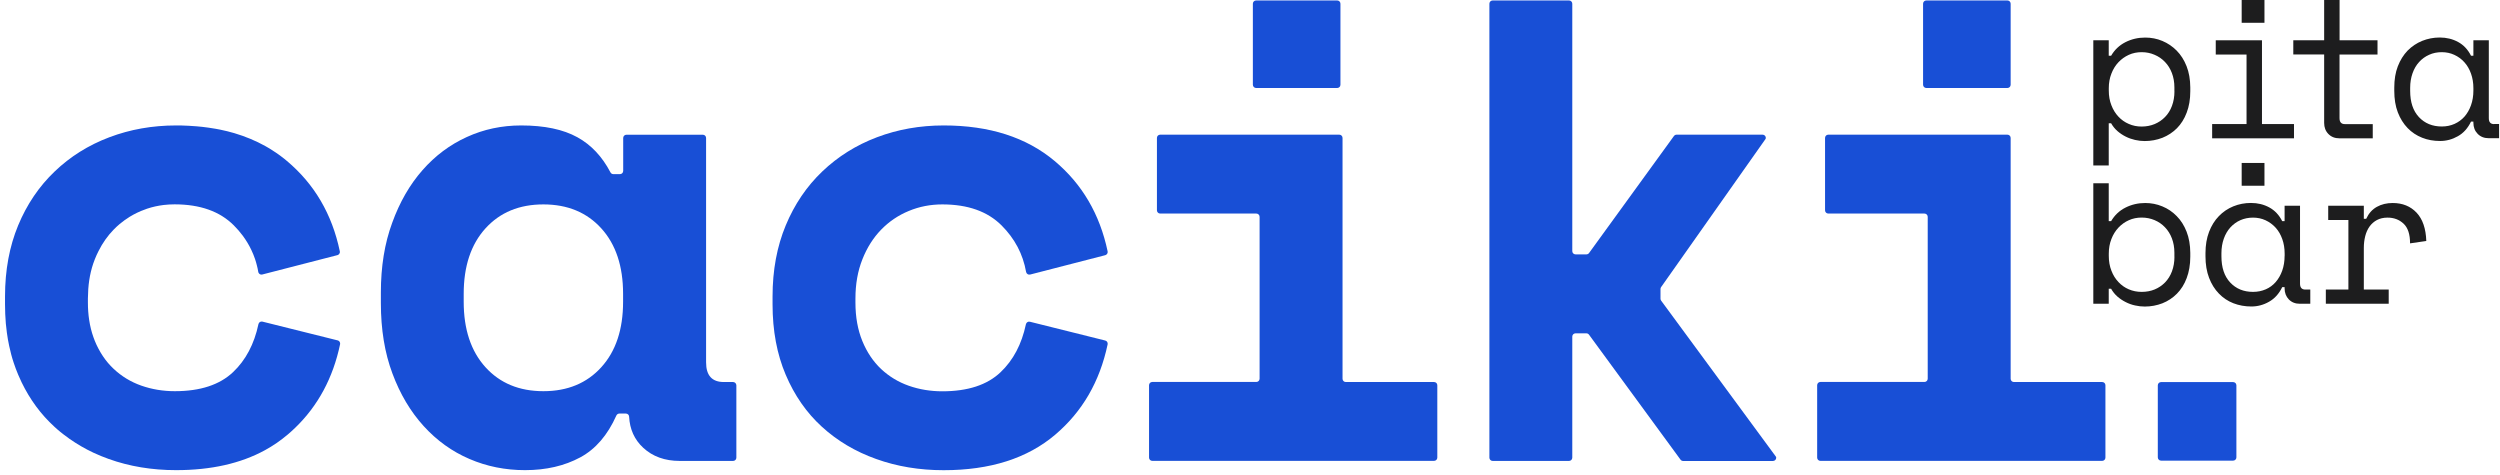 <svg width="421" height="80" viewBox="0 0 421 80" fill="none" xmlns="http://www.w3.org/2000/svg">
<path d="M368.219 11.149C367.808 10.104 367.252 9.235 366.549 8.522C365.855 7.82 365.044 7.273 364.136 6.892C363.228 6.511 362.261 6.326 361.245 6.326C360.043 6.326 358.93 6.59 357.914 7.107C356.889 7.634 356.097 8.386 355.511 9.391H355.111V6.785H352.513V27.861H355.111V20.755H355.511C355.795 21.262 356.156 21.701 356.576 22.072C357.006 22.443 357.455 22.746 357.963 23C358.461 23.254 358.988 23.439 359.545 23.566C360.102 23.693 360.639 23.752 361.176 23.752C362.222 23.752 363.208 23.566 364.146 23.205C365.074 22.834 365.894 22.297 366.597 21.594C367.291 20.891 367.848 20.013 368.238 18.968C368.639 17.924 368.844 16.733 368.844 15.376V14.702C368.834 13.374 368.629 12.193 368.219 11.149ZM366.177 15.376C366.177 16.283 366.031 17.103 365.757 17.836C365.484 18.568 365.093 19.193 364.595 19.7C364.097 20.218 363.511 20.608 362.847 20.891C362.182 21.165 361.45 21.311 360.649 21.311C359.868 21.311 359.155 21.165 358.49 20.872C357.826 20.589 357.24 20.178 356.742 19.642C356.244 19.114 355.843 18.47 355.56 17.728C355.267 16.986 355.121 16.166 355.121 15.249V14.839C355.121 13.96 355.267 13.14 355.56 12.398C355.843 11.656 356.244 11.012 356.742 10.485C357.24 9.957 357.826 9.538 358.49 9.235C359.155 8.932 359.877 8.786 360.649 8.786C361.43 8.786 362.153 8.932 362.827 9.225C363.501 9.508 364.097 9.918 364.585 10.436C365.083 10.953 365.474 11.578 365.748 12.3C366.021 13.023 366.168 13.823 366.168 14.712V15.376H366.177Z" fill="#1D1D1E"/>
<path d="M372.526 20.891H378.318V9.186H373.132V6.785H380.916V20.891H386.308V23.293H372.526V20.891Z" fill="#1D1D1E"/>
<path d="M400.373 9.186V6.785H393.985V0H391.387V6.785H386.191V9.177H391.387V20.696C391.387 21.448 391.622 22.072 392.1 22.561C392.579 23.049 393.194 23.293 393.946 23.293H399.572V20.901H394.874C394.278 20.901 393.976 20.569 393.976 19.905V9.186H400.373Z" fill="#1D1D1E"/>
<path d="M420.015 20.901C419.41 20.901 419.117 20.569 419.117 19.905V6.785H416.519V9.382H416.118C415.591 8.337 414.858 7.566 413.94 7.068C413.022 6.57 411.996 6.316 410.854 6.316C409.808 6.316 408.822 6.511 407.894 6.882C406.966 7.263 406.146 7.81 405.442 8.522C404.749 9.245 404.192 10.133 403.792 11.168C403.391 12.203 403.196 13.403 403.196 14.761V15.288C403.196 16.664 403.391 17.875 403.792 18.919C404.192 19.964 404.749 20.842 405.442 21.565C406.136 22.287 406.956 22.824 407.894 23.195C408.822 23.566 409.828 23.742 410.922 23.742C411.967 23.742 412.954 23.478 413.901 22.941C414.849 22.414 415.581 21.594 416.118 20.481H416.519V20.676C416.519 21.428 416.763 22.053 417.242 22.541C417.72 23.029 418.335 23.273 419.088 23.273H420.846V20.881H420.015V20.901ZM416.519 15.239C416.519 16.157 416.382 16.977 416.118 17.718C415.855 18.46 415.483 19.105 415.024 19.632C414.555 20.159 413.999 20.569 413.344 20.862C412.69 21.155 411.977 21.301 411.195 21.301C409.623 21.301 408.334 20.774 407.347 19.72C406.361 18.665 405.872 17.191 405.872 15.307V14.78C405.872 13.892 406.009 13.081 406.273 12.33C406.536 11.588 406.908 10.953 407.386 10.436C407.855 9.918 408.422 9.508 409.066 9.225C409.701 8.932 410.414 8.786 411.195 8.786C411.948 8.786 412.651 8.932 413.305 9.235C413.96 9.538 414.526 9.948 415.005 10.485C415.483 11.012 415.855 11.656 416.118 12.398C416.382 13.14 416.519 13.96 416.519 14.839V15.239Z" fill="#1D1D1E"/>
<path d="M368.219 39.01C367.808 37.965 367.252 37.087 366.549 36.384C365.855 35.671 365.044 35.124 364.136 34.754C363.228 34.373 362.261 34.187 361.245 34.187C360.043 34.187 358.93 34.451 357.914 34.968C356.889 35.486 356.097 36.247 355.511 37.243H355.111V30.858H352.513V51.154H355.111V48.626H355.511C355.795 49.133 356.156 49.573 356.576 49.944C357.006 50.315 357.455 50.617 357.963 50.871C358.461 51.125 358.988 51.32 359.545 51.437C360.102 51.564 360.639 51.623 361.176 51.623C362.222 51.623 363.208 51.437 364.146 51.076C365.074 50.705 365.894 50.168 366.597 49.456C367.291 48.753 367.848 47.874 368.238 46.829C368.629 45.785 368.844 44.594 368.844 43.237V42.573C368.834 41.245 368.629 40.054 368.219 39.01ZM366.177 43.237C366.177 44.145 366.031 44.965 365.757 45.697C365.484 46.429 365.093 47.044 364.595 47.562C364.097 48.069 363.511 48.469 362.847 48.743C362.182 49.016 361.45 49.153 360.649 49.153C359.868 49.153 359.155 49.006 358.49 48.723C357.826 48.44 357.24 48.03 356.742 47.493C356.244 46.966 355.843 46.331 355.56 45.58C355.267 44.838 355.121 44.008 355.121 43.1V42.7C355.121 41.812 355.267 41.001 355.56 40.25C355.843 39.508 356.244 38.873 356.742 38.336C357.24 37.809 357.826 37.38 358.49 37.087C359.155 36.784 359.877 36.638 360.649 36.638C361.43 36.638 362.153 36.784 362.827 37.067C363.501 37.35 364.097 37.76 364.585 38.278C365.083 38.795 365.474 39.42 365.748 40.142C366.021 40.865 366.168 41.665 366.168 42.554V43.237H366.177Z" fill="#1D1D1E"/>
<path d="M388.222 48.762C387.617 48.762 387.324 48.43 387.324 47.767V34.646H384.726V37.243H384.325C383.798 36.198 383.065 35.427 382.147 34.929C381.229 34.431 380.203 34.178 379.07 34.178C378.025 34.178 377.039 34.363 376.101 34.744C375.173 35.124 374.353 35.671 373.659 36.394C372.956 37.116 372.409 37.995 372.008 39.039C371.608 40.084 371.403 41.275 371.403 42.632V43.159C371.403 44.535 371.608 45.746 372.008 46.79C372.409 47.835 372.956 48.714 373.659 49.436C374.353 50.158 375.173 50.705 376.101 51.066C377.029 51.427 378.045 51.613 379.129 51.613C380.174 51.613 381.17 51.349 382.108 50.812C383.046 50.285 383.788 49.465 384.325 48.352H384.726V48.557C384.726 49.309 384.97 49.934 385.439 50.422C385.917 50.91 386.533 51.154 387.285 51.154H389.053V48.762H388.222ZM384.726 43.1C384.726 44.008 384.589 44.838 384.325 45.58C384.061 46.322 383.69 46.956 383.231 47.493C382.762 48.03 382.206 48.44 381.551 48.723C380.897 49.006 380.174 49.153 379.402 49.153C377.83 49.153 376.55 48.626 375.564 47.571C374.577 46.517 374.089 45.053 374.089 43.159V42.632C374.089 41.753 374.226 40.933 374.489 40.191C374.753 39.449 375.124 38.815 375.603 38.287C376.081 37.77 376.638 37.36 377.283 37.077C377.927 36.794 378.631 36.647 379.412 36.647C380.164 36.647 380.867 36.794 381.522 37.096C382.176 37.399 382.743 37.819 383.221 38.346C383.7 38.873 384.071 39.517 384.335 40.259C384.599 41.001 384.735 41.821 384.735 42.71V43.1H384.726Z" fill="#1D1D1E"/>
<path d="M406.956 35.818C405.931 34.734 404.593 34.187 402.922 34.187C401.926 34.187 401.037 34.402 400.266 34.832C399.484 35.261 398.889 35.935 398.469 36.843H398.068V34.646H392.071V37.048H395.47V48.752H391.67V51.144H402.258V48.752H398.068V41.763C398.068 41.05 398.146 40.386 398.303 39.771C398.459 39.147 398.703 38.609 399.035 38.141C399.367 37.682 399.787 37.311 400.285 37.048C400.783 36.784 401.379 36.647 402.063 36.647C403.128 36.647 404.026 36.979 404.759 37.663C405.491 38.346 405.853 39.449 405.853 40.982L408.588 40.581C408.519 38.492 407.972 36.901 406.956 35.818Z" fill="#1D1D1E"/>
<path d="M381.336 0H377.498V3.837H381.336V0Z" fill="#1D1D1E"/>
<path d="M381.336 27.442H377.498V31.278H381.336V27.442Z" fill="#1D1D1E"/>
<path d="M123.447 64.333H121.894C119.901 64.333 118.905 63.23 118.905 61.014V23.234C118.905 22.931 118.661 22.687 118.358 22.687H105.494C105.191 22.687 104.947 22.931 104.947 23.234V28.779C104.947 29.082 104.703 29.326 104.4 29.326H103.287C103.081 29.326 102.896 29.209 102.798 29.023C101.411 26.368 99.555 24.396 97.24 23.117C94.838 21.789 91.683 21.125 87.766 21.125C84.514 21.125 81.466 21.77 78.624 23.068C75.781 24.357 73.281 26.221 71.142 28.662C68.993 31.102 67.303 34.051 66.043 37.526C64.764 40.992 64.139 44.906 64.139 49.26V51.037C64.139 55.469 64.783 59.423 66.082 62.888C67.372 66.364 69.13 69.312 71.347 71.752C73.564 74.193 76.133 76.038 79.054 77.288C81.974 78.547 85.09 79.172 88.421 79.172C91.966 79.172 95.072 78.449 97.729 77.014C100.308 75.618 102.32 73.275 103.794 69.976C103.882 69.781 104.078 69.644 104.293 69.644H105.396C105.689 69.644 105.934 69.868 105.943 70.161C106.051 72.289 106.842 74.037 108.317 75.403C109.909 76.878 111.96 77.62 114.47 77.62H123.456C123.759 77.62 124.003 77.376 124.003 77.073V64.88C123.994 64.577 123.749 64.333 123.447 64.333ZM104.928 50.812C104.928 55.469 103.707 59.14 101.265 61.834C98.823 64.528 95.57 65.876 91.507 65.876C87.444 65.876 84.191 64.528 81.749 61.834C79.308 59.14 78.087 55.459 78.087 50.812V49.485C78.087 44.828 79.308 41.158 81.749 38.463C84.191 35.769 87.444 34.422 91.507 34.422C95.57 34.422 98.823 35.769 101.265 38.463C103.707 41.158 104.928 44.838 104.928 49.485V50.812Z" fill="#184FD6"/>
<path d="M145.228 43.666C146 41.714 147.054 40.045 148.383 38.678C149.711 37.311 151.264 36.257 153.042 35.525C154.82 34.783 156.705 34.422 158.697 34.422C162.985 34.422 166.306 35.603 168.67 37.965C170.887 40.181 172.264 42.788 172.792 45.785C172.85 46.107 173.153 46.312 173.475 46.234L186.124 42.973C186.407 42.895 186.583 42.612 186.525 42.329C185.206 36.072 182.237 30.995 177.597 27.11C172.831 23.117 166.609 21.125 158.922 21.125C154.927 21.125 151.176 21.789 147.67 23.117C144.163 24.445 141.096 26.368 138.469 28.877C135.841 31.386 133.79 34.412 132.315 37.965C130.84 41.509 130.098 45.502 130.098 49.934V51.261C130.098 55.694 130.84 59.647 132.315 63.113C133.79 66.588 135.822 69.507 138.41 71.87C140.999 74.232 144.046 76.048 147.553 77.297C151.059 78.557 154.849 79.181 158.912 79.181C166.746 79.181 173.007 77.19 177.705 73.197C182.276 69.312 185.206 64.245 186.525 57.988C186.583 57.695 186.407 57.412 186.114 57.343L173.436 54.18C173.133 54.102 172.831 54.298 172.762 54.61C172.049 57.968 170.633 60.653 168.494 62.683C166.238 64.831 162.966 65.895 158.687 65.895C156.695 65.895 154.81 65.583 153.032 64.958C151.254 64.333 149.711 63.386 148.373 62.137C147.045 60.877 145.99 59.315 145.218 57.431C144.447 55.547 144.056 53.39 144.056 50.949V50.285C144.056 47.825 144.447 45.629 145.228 43.666Z" fill="#184FD6"/>
<path d="M241.496 64.333H226.63C226.327 64.333 226.083 64.089 226.083 63.786V23.224C226.083 22.922 225.839 22.678 225.536 22.678H195.374C195.071 22.678 194.827 22.922 194.827 23.224V35.417C194.827 35.72 195.071 35.964 195.374 35.964H211.569C211.871 35.964 212.116 36.208 212.116 36.511V63.777C212.116 64.079 211.871 64.323 211.569 64.323H194.046C193.743 64.323 193.499 64.567 193.499 64.87V77.063C193.499 77.366 193.743 77.61 194.046 77.61H241.496C241.799 77.61 242.043 77.366 242.043 77.063V64.88C242.053 64.577 241.799 64.333 241.496 64.333Z" fill="#184FD6"/>
<path d="M279.735 50.627C279.667 50.529 279.628 50.422 279.628 50.305V48.665C279.628 48.548 279.667 48.44 279.726 48.352L297.297 23.429C297.336 23.371 297.366 23.302 297.366 23.224C297.366 22.922 297.121 22.678 296.819 22.678H282.343C282.167 22.678 282.001 22.766 281.894 22.902L267.594 42.612C267.487 42.759 267.321 42.837 267.145 42.837H265.319C265.016 42.837 264.772 42.593 264.772 42.29V0.625C264.772 0.322 264.527 0.078 264.225 0.078H251.361C251.058 0.078 250.814 0.322 250.814 0.625V77.073C250.814 77.376 251.058 77.62 251.361 77.62H264.225C264.527 77.62 264.772 77.376 264.772 77.073V56.68C264.772 56.377 265.016 56.133 265.319 56.133H267.145C267.321 56.133 267.487 56.221 267.585 56.357L282.998 77.405C283.105 77.541 283.261 77.629 283.437 77.629H298.567C298.87 77.629 299.114 77.385 299.114 77.083C299.114 77.005 299.094 76.936 299.046 76.878L279.735 50.627Z" fill="#184FD6"/>
<path d="M354.007 64.333H339.141C338.838 64.333 338.594 64.089 338.594 63.786V23.224C338.594 22.922 338.35 22.678 338.047 22.678H307.885C307.582 22.678 307.338 22.922 307.338 23.224V35.417C307.338 35.72 307.582 35.964 307.885 35.964H324.08C324.382 35.964 324.627 36.208 324.627 36.511V63.777C324.627 64.079 324.382 64.323 324.08 64.323H306.557C306.254 64.323 306.01 64.567 306.01 64.87V77.063C306.01 77.366 306.254 77.61 306.557 77.61H354.007C354.31 77.61 354.554 77.366 354.554 77.063V64.88C354.564 64.577 354.31 64.333 354.007 64.333Z" fill="#184FD6"/>
<path d="M324.392 14.819H338.047C338.35 14.819 338.594 14.575 338.594 14.272V0.625C338.594 0.322 338.35 0.078 338.047 0.078H324.392C324.089 0.078 323.845 0.322 323.845 0.625V14.272C323.845 14.565 324.089 14.819 324.392 14.819Z" fill="#184FD6"/>
<path d="M376.062 64.343H363.921C363.618 64.343 363.374 64.587 363.374 64.89V77.024C363.374 77.327 363.618 77.571 363.921 77.571H376.062C376.365 77.571 376.609 77.327 376.609 77.024V64.89C376.609 64.587 376.365 64.343 376.062 64.343Z" fill="#184FD6"/>
<path d="M211.529 14.819H225.184C225.487 14.819 225.731 14.575 225.731 14.272V0.625C225.731 0.322 225.487 0.078 225.184 0.078H211.529C211.227 0.078 210.982 0.322 210.982 0.625V14.272C210.982 14.565 211.227 14.819 211.529 14.819Z" fill="#184FD6"/>
<path d="M15.028 47.191C15.175 46.214 15.399 45.287 15.692 44.408C15.78 44.155 15.868 43.911 15.966 43.666C16.161 43.178 16.366 42.71 16.601 42.261C17.284 40.904 18.124 39.713 19.121 38.688C19.453 38.346 19.794 38.024 20.156 37.721C20.693 37.272 21.269 36.862 21.865 36.491C22.266 36.247 22.676 36.023 23.106 35.818C23.321 35.72 23.535 35.622 23.76 35.525C24.092 35.388 24.424 35.261 24.766 35.144C25.674 34.841 26.612 34.636 27.569 34.519C28.165 34.451 28.781 34.412 29.406 34.412C33.694 34.412 37.024 35.593 39.378 37.956C39.935 38.512 40.433 39.088 40.883 39.693C41.439 40.445 41.918 41.236 42.318 42.075C42.553 42.573 42.768 43.081 42.943 43.608C43.061 43.959 43.168 44.321 43.256 44.682C43.354 45.043 43.432 45.414 43.49 45.785C43.51 45.883 43.549 45.97 43.617 46.048C43.744 46.205 43.959 46.283 44.174 46.224L56.823 42.964C56.852 42.954 56.882 42.944 56.911 42.934C57.048 42.876 57.155 42.759 57.204 42.612C57.214 42.593 57.223 42.563 57.223 42.544C57.243 42.475 57.243 42.388 57.223 42.309C55.914 36.052 52.935 30.976 48.296 27.09C48.149 26.963 47.993 26.836 47.847 26.719C47.397 26.358 46.928 26.016 46.45 25.694C46.098 25.46 45.737 25.226 45.376 25.001C45.151 24.864 44.916 24.728 44.682 24.601C43.07 23.703 41.332 22.98 39.466 22.424C38.685 22.199 37.894 21.994 37.063 21.828C36.8 21.78 36.536 21.731 36.282 21.682C35.901 21.614 35.501 21.545 35.11 21.497C34.456 21.399 33.791 21.331 33.117 21.272C32.238 21.194 31.33 21.155 30.402 21.125C30.382 21.125 30.353 21.125 30.334 21.125C30.119 21.125 29.904 21.125 29.679 21.125H29.66C25.665 21.125 21.924 21.789 18.408 23.117C14.891 24.445 11.824 26.368 9.207 28.877C6.579 31.386 4.528 34.412 3.053 37.965C1.588 41.509 0.846 45.492 0.846 49.924V51.252C0.846 52.355 0.895 53.438 0.982 54.483C1.031 55.01 1.09 55.528 1.158 56.026C1.256 56.787 1.393 57.539 1.549 58.271C1.656 58.759 1.764 59.237 1.891 59.706C2.018 60.184 2.155 60.643 2.311 61.102C2.535 61.785 2.789 62.459 3.063 63.103C3.248 63.533 3.444 63.962 3.639 64.382C5.055 67.301 6.892 69.79 9.158 71.86C9.324 72.006 9.48 72.153 9.646 72.299C9.978 72.582 10.31 72.865 10.662 73.129C11.004 73.392 11.355 73.656 11.717 73.91C12.977 74.788 14.315 75.57 15.751 76.243C16.571 76.624 17.421 76.975 18.3 77.288C21.807 78.547 25.596 79.172 29.66 79.172C35.54 79.172 40.531 78.049 44.633 75.804C44.975 75.618 45.307 75.423 45.639 75.218C45.971 75.013 46.294 74.808 46.616 74.584C47.251 74.144 47.856 73.676 48.452 73.178C48.882 72.817 49.292 72.436 49.693 72.055C53.551 68.336 56.081 63.64 57.272 57.968C57.321 57.714 57.184 57.451 56.96 57.353C56.93 57.343 56.901 57.334 56.872 57.324L44.194 54.161C43.891 54.083 43.588 54.278 43.52 54.59C42.807 57.949 41.39 60.633 39.251 62.664C36.995 64.802 33.733 65.876 29.445 65.876C27.452 65.876 25.567 65.563 23.789 64.938C22.021 64.314 20.468 63.367 19.13 62.107C18.798 61.795 18.486 61.463 18.183 61.112C17.587 60.409 17.06 59.618 16.601 58.759C16.366 58.329 16.161 57.88 15.966 57.402C15.878 57.197 15.8 56.992 15.731 56.777C15.409 55.879 15.175 54.922 15.018 53.897C14.872 52.96 14.803 51.964 14.803 50.92V50.256C14.813 49.192 14.882 48.167 15.028 47.191Z" fill="#184FD6"/>
</svg>
